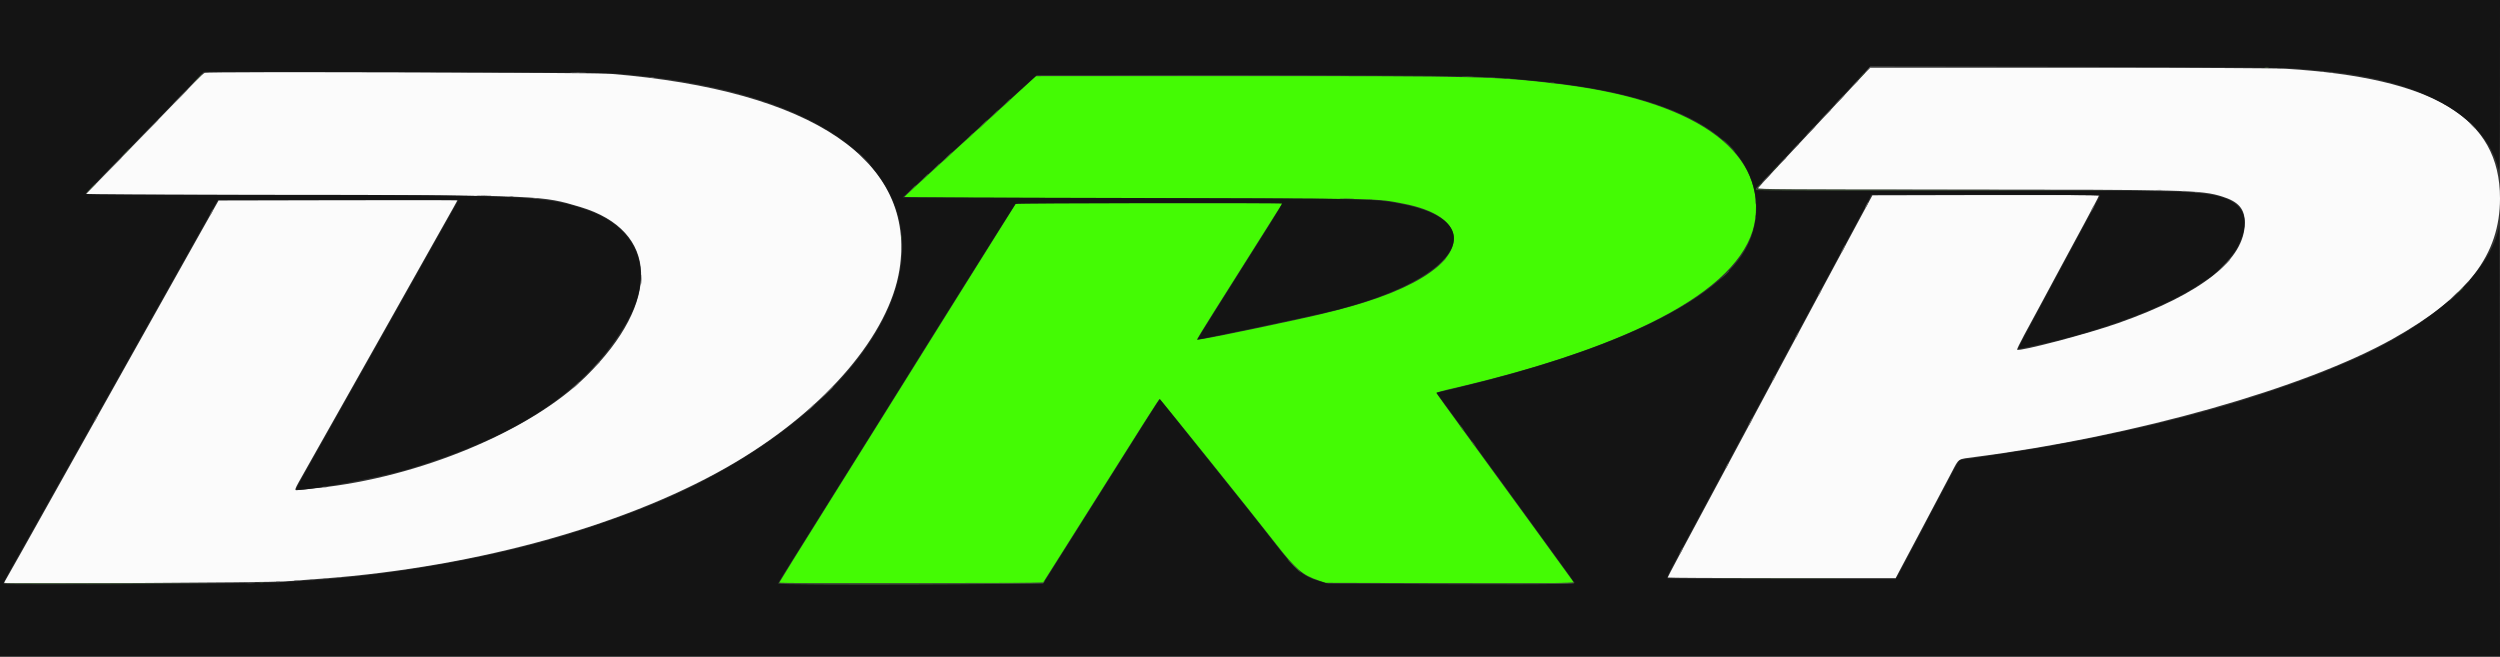 <svg id="svg" version="1.1" xmlns="http://www.w3.org/2000/svg" xmlns:xlink="http://www.w3.org/1999/xlink" width="400" height="105.085" viewBox="0, 0, 400,105.085"><rect x="0" y="0" width="400" height="105.085" fill="#333333" stroke="none"/><g id="svgg"><path id="path0" d="M160.075 17.385 C 156.953 20.244,152.228 24.561,149.575 26.977 C 146.921 29.394,144.726 31.435,144.696 31.514 C 144.666 31.593,161.339 31.682,182.029 31.713 C 222.119 31.774,220.066 31.732,224.485 32.571 C 234.694 34.507,235.386 40.413,225.978 45.305 C 221.740 47.508,216.277 49.238,207.669 51.102 C 197.992 53.198,191.500 54.497,191.500 54.338 C 191.500 54.279,192.724 52.285,194.220 49.907 C 198.313 43.400,204.682 33.300,204.960 32.875 L 205.205 32.500 183.894 32.502 L 162.583 32.504 152.250 49.026 C 146.567 58.113,141.612 66.044,141.241 66.649 C 140.869 67.255,136.988 73.463,132.616 80.445 C 128.244 87.427,124.667 93.184,124.667 93.237 C 124.667 93.291,134.163 93.316,145.770 93.292 L 166.874 93.250 169.455 89.167 C 170.874 86.921,172.534 84.292,173.143 83.325 C 183.061 67.570,185.436 63.836,185.537 63.835 C 185.657 63.833,200.437 82.247,204.207 87.095 C 207.288 91.055,208.393 92.004,210.917 92.856 L 212.083 93.250 228.583 93.296 C 237.658 93.321,246.608 93.321,248.471 93.296 L 251.858 93.250 251.373 92.583 C 251.107 92.217,248.114 88.092,244.724 83.417 C 241.334 78.742,236.596 72.235,234.196 68.957 C 231.797 65.680,229.833 62.941,229.833 62.871 C 229.833 62.801,230.602 62.567,231.542 62.352 C 262.195 55.324,279.500 45.713,280.847 34.967 C 282.240 23.857,270.750 16.002,249.333 13.425 C 239.315 12.220,237.168 12.167,198.833 12.178 L 165.750 12.187 160.075 17.385 " stroke="none" fill="#44fb04" fill-rule="evenodd"></path><path id="path1" d="M297.229 12.956 C 296.141 14.123,293.638 16.804,291.668 18.914 C 289.698 21.024,288.011 22.832,287.918 22.931 C 287.826 23.031,286.325 24.634,284.583 26.493 C 282.842 28.352,281.357 29.977,281.283 30.104 C 281.170 30.298,285.996 30.334,313.117 30.335 C 349.733 30.337,352.223 30.401,355.527 31.438 C 358.189 32.273,359.167 33.408,359.167 35.663 C 359.167 41.530,352.288 46.979,338.940 51.688 C 334.115 53.391,323.075 56.298,322.734 55.956 C 322.684 55.906,323.185 54.865,323.847 53.641 C 324.509 52.418,325.740 50.142,326.583 48.583 C 327.426 47.025,328.514 45.000,329.000 44.083 C 329.485 43.167,330.537 41.217,331.336 39.750 C 332.135 38.283,333.107 36.483,333.496 35.750 C 333.886 35.017,334.571 33.732,335.019 32.896 C 335.467 32.060,335.833 31.328,335.833 31.270 C 335.833 31.212,327.678 31.184,317.711 31.208 L 299.589 31.250 297.744 34.667 C 295.279 39.230,293.200 43.099,291.743 45.833 C 290.617 47.947,288.208 52.441,283.836 60.583 C 282.802 62.508,281.376 65.171,280.667 66.500 C 279.957 67.829,278.531 70.492,277.497 72.417 C 269.092 88.069,266.833 92.301,266.833 92.402 C 266.833 92.456,275.040 92.500,285.071 92.500 L 303.308 92.500 304.429 90.375 C 305.045 89.206,305.753 87.875,306.002 87.417 C 306.251 86.958,307.226 85.121,308.168 83.333 C 310.161 79.553,310.810 78.325,312.276 75.553 C 313.492 73.255,313.126 73.486,316.167 73.093 C 341.519 69.812,368.817 62.085,382.833 54.222 C 394.858 47.476,400.000 40.743,400.000 31.744 C 400.000 18.851,389.482 12.482,365.750 11.001 C 364.134 10.900,350.501 10.834,331.146 10.834 L 299.208 10.833 297.229 12.956 M32.750 11.655 C 32.567 11.735,31.859 12.389,31.178 13.109 C 30.497 13.828,26.276 18.183,21.799 22.786 L 13.657 31.155 47.620 31.210 C 86.836 31.274,86.662 31.267,92.833 33.112 C 105.455 36.886,105.859 48.277,93.793 60.182 C 84.896 68.961,67.052 76.395,50.833 78.077 C 49.504 78.215,48.130 78.360,47.779 78.400 C 46.991 78.489,46.933 78.662,48.816 75.333 C 49.621 73.912,51.165 71.175,52.249 69.250 C 53.332 67.325,54.835 64.662,55.589 63.333 C 56.342 62.004,58.519 58.142,60.426 54.750 C 65.192 46.272,67.240 42.634,69.385 38.833 C 72.782 32.815,73.167 32.126,73.167 32.062 C 73.167 32.027,64.573 32.018,54.069 32.041 L 34.972 32.083 31.967 37.417 C 29.062 42.574,26.509 47.124,21.915 55.333 C 16.776 64.518,14.745 68.141,12.667 71.833 C 10.449 75.774,7.643 80.781,3.423 88.333 C 2.168 90.579,1.035 92.583,0.904 92.786 C 0.774 92.989,0.667 93.202,0.667 93.260 C 0.667 93.443,43.063 93.219,45.667 93.021 C 46.996 92.920,49.658 92.720,51.583 92.577 C 76.699 90.703,101.266 83.765,117.833 73.868 C 132.232 65.267,142.268 53.452,143.912 43.167 C 146.698 25.746,130.039 14.451,97.667 11.811 C 94.897 11.586,33.250 11.437,32.750 11.655 " stroke="none" fill="#fbfbfb" fill-rule="evenodd"></path><path id="path2" d="M0.000 52.500 L 0.000 105.000 200.000 105.000 L 400.000 105.000 399.977 70.375 C 399.965 51.331,399.920 35.933,399.878 36.156 C 398.440 43.810,388.789 52.400,375.250 58.075 C 374.242 58.497,373.079 58.987,372.667 59.164 C 369.254 60.621,361.916 63.159,356.333 64.813 C 354.086 65.479,348.758 66.928,348.000 67.080 C 347.679 67.145,346.892 67.340,346.250 67.514 C 343.467 68.269,333.223 70.466,330.750 70.839 C 330.108 70.936,329.314 71.086,328.986 71.173 C 328.657 71.260,327.457 71.476,326.319 71.654 C 325.181 71.831,323.313 72.128,322.167 72.314 C 319.567 72.736,314.575 73.480,313.945 73.539 C 313.418 73.588,313.463 73.519,311.252 77.750 C 310.534 79.125,309.546 80.984,309.056 81.881 C 308.567 82.778,308.167 83.544,308.167 83.583 C 308.167 83.622,307.727 84.463,307.190 85.452 C 306.653 86.441,305.743 88.150,305.167 89.250 C 304.592 90.350,303.938 91.567,303.714 91.954 L 303.307 92.658 285.081 92.664 C 273.335 92.669,266.820 92.613,266.754 92.507 C 266.699 92.417,267.133 91.460,267.720 90.380 C 268.306 89.300,269.201 87.629,269.709 86.667 C 270.216 85.704,271.240 83.800,271.982 82.435 C 272.725 81.071,273.333 79.930,273.333 79.902 C 273.333 79.873,274.158 78.342,275.167 76.500 C 276.175 74.658,277.000 73.119,277.000 73.081 C 277.000 73.043,277.664 71.791,278.476 70.298 C 279.288 68.805,280.388 66.758,280.922 65.750 C 281.455 64.742,282.441 62.912,283.112 61.685 C 283.784 60.457,284.333 59.422,284.333 59.385 C 284.333 59.348,284.997 58.102,285.808 56.617 C 286.620 55.132,287.679 53.167,288.162 52.250 C 288.646 51.333,289.511 49.721,290.085 48.667 C 290.659 47.612,291.407 46.225,291.747 45.583 C 293.280 42.693,294.105 41.156,294.777 39.938 C 295.174 39.216,295.500 38.601,295.500 38.571 C 295.500 38.540,296.318 37.018,297.318 35.187 C 298.318 33.356,299.186 31.703,299.246 31.513 L 299.356 31.167 317.678 31.167 C 327.755 31.167,336.000 31.216,336.000 31.276 C 336.000 31.336,335.747 31.842,335.437 32.401 C 335.128 32.959,334.556 34.017,334.166 34.750 C 333.190 36.588,329.205 43.976,326.750 48.500 C 324.328 52.963,322.811 55.833,322.873 55.833 C 323.101 55.833,326.638 55.096,328.083 54.747 C 337.911 52.372,346.956 48.855,351.983 45.451 C 352.497 45.104,353.217 44.624,353.583 44.385 C 354.927 43.508,357.376 40.822,358.042 39.494 C 360.469 34.653,358.907 31.861,353.333 31.079 C 349.454 30.534,347.153 30.500,314.161 30.500 C 295.953 30.500,281.005 30.449,280.943 30.387 C 280.881 30.325,281.450 29.632,282.208 28.846 C 283.529 27.475,284.856 26.059,290.499 20.000 C 291.908 18.487,294.003 16.238,295.155 15.001 C 296.307 13.764,297.696 12.280,298.240 11.704 L 299.230 10.656 332.240 10.711 C 356.192 10.752,365.845 10.822,367.417 10.967 C 368.608 11.077,370.446 11.244,371.500 11.339 C 387.407 12.768,397.608 18.450,399.764 27.083 C 399.935 27.771,399.974 25.470,399.986 13.958 L 400.000 0.000 200.000 0.000 L 0.000 0.000 0.000 52.500 M100.917 11.964 C 126.861 14.486,142.377 23.457,144.186 36.982 C 145.972 50.336,133.465 66.097,112.455 76.969 C 107.894 79.329,103.115 81.351,97.250 83.403 C 92.412 85.095,88.522 86.276,84.000 87.424 C 72.859 90.254,59.468 92.336,48.667 92.919 C 47.704 92.971,45.717 93.091,44.250 93.186 C 41.369 93.372,1.175 93.603,0.739 93.435 C 0.437 93.319,0.140 93.905,3.831 87.333 C 5.145 84.996,7.058 81.583,8.083 79.750 C 9.108 77.917,10.119 76.117,10.329 75.750 C 10.539 75.383,11.591 73.508,12.667 71.583 C 13.743 69.658,15.656 66.246,16.919 64.000 C 18.182 61.754,19.383 59.617,19.587 59.250 C 22.338 54.319,23.843 51.631,24.160 51.083 C 24.372 50.717,25.425 48.842,26.500 46.917 C 27.575 44.992,28.625 43.117,28.834 42.750 C 29.451 41.663,32.974 35.382,33.951 33.625 L 34.855 32.000 54.100 32.000 L 73.345 32.000 73.150 32.375 C 73.042 32.581,72.485 33.575,71.912 34.583 C 71.338 35.592,70.175 37.654,69.327 39.167 C 68.479 40.679,66.961 43.379,65.953 45.167 C 64.945 46.954,63.954 48.717,63.751 49.083 C 63.547 49.450,62.724 50.913,61.921 52.333 C 61.117 53.754,60.253 55.292,59.999 55.750 C 59.746 56.208,58.921 57.671,58.167 59.000 C 57.412 60.329,55.953 62.917,54.923 64.750 C 53.894 66.583,52.880 68.383,52.670 68.750 C 52.460 69.117,51.634 70.579,50.834 72.000 C 50.034 73.421,48.920 75.399,48.357 76.396 C 47.794 77.392,47.333 78.243,47.333 78.287 C 47.333 78.867,60.465 76.522,65.250 75.088 C 82.872 69.806,93.606 62.678,100.046 51.980 C 104.876 43.956,102.515 36.658,94.123 33.670 C 87.589 31.343,84.330 31.182,43.778 31.173 C 25.475 31.169,13.661 31.106,13.694 31.013 C 13.725 30.929,15.063 29.520,16.667 27.883 C 21.153 23.305,29.453 14.762,31.091 13.036 L 32.559 11.490 64.905 11.549 C 96.460 11.606,97.340 11.616,100.917 11.964 M231.667 12.165 C 238.788 12.318,240.098 12.394,246.280 13.006 C 264.512 14.814,275.807 19.669,279.591 27.325 C 281.783 31.761,281.394 36.971,278.570 41.019 C 273.049 48.931,257.153 56.306,233.333 62.008 C 232.096 62.304,230.802 62.614,230.458 62.696 L 229.832 62.846 230.520 63.777 C 232.032 65.824,235.592 70.692,236.882 72.476 C 237.634 73.517,238.625 74.879,239.083 75.501 C 239.542 76.124,240.288 77.147,240.742 77.775 C 243.773 81.970,250.517 91.269,251.180 92.167 C 251.619 92.763,251.921 93.309,251.851 93.380 C 251.780 93.452,242.916 93.488,232.153 93.461 L 212.583 93.412 211.281 93.043 C 208.454 92.243,207.314 91.278,203.757 86.667 C 202.661 85.246,200.594 82.621,199.165 80.833 C 196.573 77.593,185.658 63.959,185.584 63.870 C 185.563 63.844,184.879 64.877,184.064 66.164 C 183.250 67.452,182.381 68.823,182.134 69.211 C 181.888 69.599,181.452 70.292,181.166 70.750 C 180.881 71.208,180.258 72.198,179.782 72.950 C 179.306 73.702,178.527 74.940,178.051 75.700 C 177.574 76.461,174.867 80.758,172.034 85.250 L 166.883 93.417 145.691 93.459 C 134.036 93.482,124.500 93.451,124.500 93.390 C 124.500 93.284,125.408 91.772,126.586 89.917 C 126.877 89.458,128.636 86.646,130.496 83.667 C 132.356 80.688,134.149 77.822,134.480 77.299 C 134.812 76.776,135.329 75.951,135.628 75.466 C 135.928 74.980,137.820 71.958,139.834 68.750 C 141.847 65.542,143.837 62.354,144.255 61.667 C 145.872 59.009,162.330 32.770,162.464 32.636 C 162.607 32.493,204.985 32.430,205.128 32.572 C 205.170 32.615,204.278 34.117,203.144 35.910 C 202.011 37.704,200.258 40.482,199.250 42.084 C 198.242 43.685,196.092 47.097,194.472 49.665 C 192.853 52.232,191.555 54.333,191.589 54.333 C 192.013 54.333,207.049 51.173,211.833 50.078 C 232.948 45.247,239.719 35.513,224.000 32.587 C 219.650 31.778,219.733 31.779,181.002 31.679 L 144.421 31.583 148.430 27.917 C 150.634 25.900,153.143 23.613,154.005 22.833 C 154.867 22.054,156.062 20.961,156.661 20.405 C 157.260 19.848,158.654 18.573,159.759 17.571 C 160.864 16.570,162.428 15.150,163.235 14.417 C 164.041 13.683,164.974 12.840,165.309 12.542 L 165.917 12.000 195.250 12.006 C 211.383 12.010,227.771 12.081,231.667 12.165 " stroke="none" fill="#141414" fill-rule="evenodd"></path><path id="path3" d="M362.375 10.782 C 362.535 10.823,362.798 10.823,362.958 10.782 C 363.119 10.740,362.988 10.705,362.667 10.705 C 362.346 10.705,362.215 10.740,362.375 10.782 M297.740 12.208 L 297.250 12.750 297.792 12.260 C 298.297 11.804,298.410 11.667,298.281 11.667 C 298.252 11.667,298.009 11.910,297.740 12.208 M31.410 12.708 L 30.583 13.583 31.458 12.756 C 31.940 12.301,32.333 11.908,32.333 11.881 C 32.333 11.757,32.179 11.895,31.410 12.708 M181.138 12.125 C 189.602 12.149,203.402 12.149,211.805 12.125 C 220.208 12.101,213.283 12.082,196.417 12.082 C 179.550 12.082,172.675 12.101,181.138 12.125 M234.042 12.289 C 234.477 12.324,235.190 12.324,235.625 12.289 C 236.060 12.255,235.704 12.227,234.833 12.227 C 233.963 12.227,233.606 12.255,234.042 12.289 M237.796 12.456 C 238.188 12.491,238.788 12.490,239.129 12.454 C 239.471 12.419,239.150 12.390,238.417 12.390 C 237.683 12.391,237.404 12.420,237.796 12.456 M240.960 12.618 C 241.168 12.658,241.468 12.656,241.627 12.615 C 241.786 12.573,241.617 12.540,241.250 12.542 C 240.883 12.544,240.753 12.578,240.960 12.618 M248.042 13.282 C 248.202 13.323,248.465 13.323,248.625 13.282 C 248.785 13.240,248.654 13.205,248.333 13.205 C 248.012 13.205,247.881 13.240,248.042 13.282 M160.909 16.542 L 160.250 17.250 160.958 16.591 C 161.617 15.978,161.743 15.833,161.617 15.833 C 161.590 15.833,161.271 16.152,160.909 16.542 M158.909 18.375 L 158.250 19.083 158.958 18.425 C 159.617 17.812,159.743 17.667,159.617 17.667 C 159.590 17.667,159.271 17.985,158.909 18.375 M157.167 19.917 C 156.762 20.329,156.468 20.667,156.514 20.667 C 156.560 20.667,156.928 20.329,157.333 19.917 C 157.738 19.504,158.032 19.167,157.986 19.167 C 157.940 19.167,157.572 19.504,157.167 19.917 M154.991 21.958 L 154.417 22.583 155.042 22.009 C 155.623 21.474,155.743 21.333,155.616 21.333 C 155.588 21.333,155.307 21.615,154.991 21.958 M276.583 23.333 C 277.128 23.883,277.610 24.333,277.656 24.333 C 277.702 24.333,277.294 23.883,276.750 23.333 C 276.206 22.783,275.723 22.333,275.677 22.333 C 275.631 22.333,276.039 22.783,276.583 23.333 M19.991 24.458 L 19.417 25.083 20.042 24.509 C 20.385 24.193,20.667 23.912,20.667 23.884 C 20.667 23.757,20.526 23.877,19.991 24.458 M151.500 25.083 C 151.095 25.496,150.801 25.833,150.847 25.833 C 150.893 25.833,151.262 25.496,151.667 25.083 C 152.072 24.671,152.365 24.333,152.319 24.333 C 152.274 24.333,151.905 24.671,151.500 25.083 M149.575 26.875 L 148.917 27.583 149.625 26.925 C 150.015 26.562,150.333 26.243,150.333 26.216 C 150.333 26.090,150.188 26.216,149.575 26.875 M283.906 27.042 L 283.417 27.583 283.958 27.094 C 284.463 26.638,284.577 26.500,284.448 26.500 C 284.419 26.500,284.175 26.744,283.906 27.042 M147.742 28.542 L 147.083 29.250 147.792 28.591 C 148.181 28.229,148.500 27.910,148.500 27.883 C 148.500 27.757,148.355 27.883,147.742 28.542 M14.410 30.208 L 13.583 31.083 14.458 30.256 C 15.271 29.488,15.410 29.333,15.285 29.333 C 15.259 29.333,14.865 29.727,14.410 30.208 M281.255 29.828 C 280.896 30.203,280.838 30.345,281.015 30.413 C 281.144 30.462,295.537 30.483,313.000 30.459 L 344.750 30.416 312.844 30.375 L 280.938 30.333 281.417 29.833 C 281.680 29.558,281.858 29.333,281.812 29.333 C 281.767 29.333,281.516 29.556,281.255 29.828 M145.742 30.375 L 145.083 31.083 145.792 30.425 C 146.450 29.812,146.577 29.667,146.450 29.667 C 146.423 29.667,146.105 29.985,145.742 30.375 M214.542 31.790 C 215.069 31.823,215.931 31.823,216.458 31.790 C 216.985 31.757,216.554 31.730,215.500 31.730 C 214.446 31.730,214.015 31.757,214.542 31.790 M280.875 32.250 C 280.877 32.617,280.911 32.747,280.951 32.540 C 280.991 32.332,280.990 32.032,280.948 31.873 C 280.906 31.714,280.874 31.883,280.875 32.250 M218.711 31.953 C 218.964 31.991,219.339 31.990,219.544 31.951 C 219.749 31.911,219.542 31.880,219.083 31.881 C 218.625 31.882,218.457 31.915,218.711 31.953 M280.872 34.833 C 280.872 35.154,280.906 35.285,280.948 35.125 C 280.990 34.965,280.990 34.702,280.948 34.542 C 280.906 34.381,280.872 34.512,280.872 34.833 M144.205 38.000 C 144.205 38.321,144.240 38.452,144.282 38.292 C 144.323 38.131,144.323 37.869,144.282 37.708 C 144.240 37.548,144.205 37.679,144.205 38.000 M230.410 42.208 L 229.583 43.083 230.458 42.256 C 231.271 41.488,231.410 41.333,231.285 41.333 C 231.259 41.333,230.865 41.727,230.410 42.208 M275.909 44.042 L 275.250 44.750 275.958 44.091 C 276.348 43.729,276.667 43.410,276.667 43.383 C 276.667 43.257,276.522 43.383,275.909 44.042 M393.491 46.625 L 392.917 47.250 393.542 46.676 C 394.123 46.141,394.243 46.000,394.116 46.000 C 394.088 46.000,393.807 46.281,393.491 46.625 M233.833 68.500 C 234.029 68.775,234.227 69.000,234.273 69.000 C 234.319 69.000,234.196 68.775,234.000 68.500 C 233.804 68.225,233.606 68.000,233.561 68.000 C 233.515 68.000,233.638 68.225,233.833 68.500 M235.667 71.000 C 235.862 71.275,236.060 71.500,236.106 71.500 C 236.152 71.500,236.029 71.275,235.833 71.000 C 235.638 70.725,235.440 70.500,235.394 70.500 C 235.348 70.500,235.471 70.725,235.667 71.000 M207.000 90.583 C 207.591 91.179,208.111 91.667,208.157 91.667 C 208.203 91.667,207.757 91.179,207.167 90.583 C 206.576 89.987,206.055 89.500,206.010 89.500 C 205.964 89.500,206.409 89.987,207.000 90.583 M275.708 92.625 C 280.635 92.649,288.698 92.649,293.625 92.625 C 298.552 92.600,294.521 92.580,284.667 92.580 C 274.813 92.580,270.781 92.600,275.708 92.625 M166.899 93.168 C 166.787 93.279,159.634 93.321,145.615 93.293 C 134.002 93.269,124.500 93.306,124.500 93.375 C 124.500 93.646,166.774 93.522,167.000 93.250 C 167.233 92.969,167.158 92.909,166.899 93.168 M251.734 93.141 C 251.824 93.286,247.131 93.343,232.718 93.374 L 213.583 93.415 232.658 93.458 C 250.410 93.498,252.440 93.458,251.822 93.076 C 251.689 92.994,251.657 93.017,251.734 93.141 M0.642 93.376 C 0.712 93.445,8.714 93.482,18.426 93.459 L 36.083 93.417 18.300 93.333 C 8.519 93.287,0.573 93.307,0.642 93.376 M41.542 93.282 C 41.702 93.323,41.965 93.323,42.125 93.282 C 42.285 93.240,42.154 93.205,41.833 93.205 C 41.512 93.205,41.381 93.240,41.542 93.282 " stroke="none" fill="#405b37" fill-rule="evenodd"></path><path id="path4" d="M298.740 11.208 L 298.250 11.750 298.759 11.292 L 299.267 10.834 330.759 10.792 L 362.250 10.749 330.740 10.708 L 299.229 10.667 298.740 11.208 M364.458 10.951 C 364.665 10.991,365.002 10.991,365.208 10.951 C 365.415 10.911,365.246 10.879,364.833 10.879 C 364.421 10.879,364.252 10.911,364.458 10.951 M371.208 11.448 C 371.369 11.490,371.631 11.490,371.792 11.448 C 371.952 11.406,371.821 11.372,371.500 11.372 C 371.179 11.372,371.048 11.406,371.208 11.448 M91.458 11.623 C 92.031 11.656,92.969 11.656,93.542 11.623 C 94.115 11.591,93.646 11.564,92.500 11.564 C 91.354 11.564,90.885 11.591,91.458 11.623 M372.708 11.615 C 372.869 11.657,373.131 11.657,373.292 11.615 C 373.452 11.573,373.321 11.539,373.000 11.539 C 372.679 11.539,372.548 11.573,372.708 11.615 M96.292 11.784 C 96.498 11.824,96.835 11.824,97.042 11.784 C 97.248 11.745,97.079 11.712,96.667 11.712 C 96.254 11.712,96.085 11.745,96.292 11.784 M104.042 12.448 C 104.202 12.490,104.465 12.490,104.625 12.448 C 104.785 12.406,104.654 12.372,104.333 12.372 C 104.013 12.372,103.881 12.406,104.042 12.448 M296.740 13.375 L 296.250 13.917 296.792 13.427 C 297.297 12.971,297.410 12.833,297.281 12.833 C 297.252 12.833,297.009 13.077,296.740 13.375 M28.833 15.417 C 28.150 16.104,27.629 16.667,27.675 16.667 C 27.721 16.667,28.317 16.104,29.000 15.417 C 29.683 14.729,30.204 14.167,30.158 14.167 C 30.112 14.167,29.516 14.729,28.833 15.417 M294.333 15.917 C 293.928 16.329,293.635 16.667,293.681 16.667 C 293.726 16.667,294.095 16.329,294.500 15.917 C 294.905 15.504,295.199 15.167,295.153 15.167 C 295.107 15.167,294.738 15.504,294.333 15.917 M291.911 18.542 L 290.917 19.583 291.958 18.589 C 292.531 18.041,293.000 17.573,293.000 17.547 C 293.000 17.424,292.836 17.574,291.911 18.542 M23.414 21.042 L 21.583 22.917 23.458 21.086 C 24.490 20.079,25.333 19.236,25.333 19.211 C 25.333 19.091,25.114 19.300,23.414 21.042 M395.500 20.083 C 395.811 20.404,396.103 20.667,396.149 20.667 C 396.195 20.667,395.978 20.404,395.667 20.083 C 395.356 19.762,395.064 19.500,395.018 19.500 C 394.972 19.500,395.189 19.762,395.500 20.083 M289.667 20.917 C 289.262 21.329,288.968 21.667,289.014 21.667 C 289.060 21.667,289.428 21.329,289.833 20.917 C 290.238 20.504,290.532 20.167,290.486 20.167 C 290.440 20.167,290.072 20.504,289.667 20.917 M287.158 23.625 L 286.583 24.250 287.208 23.676 C 287.790 23.141,287.910 23.000,287.783 23.000 C 287.755 23.000,287.474 23.281,287.158 23.625 M138.167 25.417 C 138.757 26.012,139.278 26.500,139.324 26.500 C 139.370 26.500,138.924 26.012,138.333 25.417 C 137.743 24.821,137.222 24.333,137.176 24.333 C 137.130 24.333,137.576 24.821,138.167 25.417 M17.664 26.958 L 15.917 28.750 17.708 27.003 C 18.694 26.042,19.500 25.236,19.500 25.211 C 19.500 25.091,19.286 25.294,17.664 26.958 M285.075 25.875 L 284.417 26.583 285.125 25.925 C 285.515 25.562,285.833 25.243,285.833 25.216 C 285.833 25.090,285.688 25.216,285.075 25.875 M282.500 28.583 C 282.095 28.996,281.801 29.333,281.847 29.333 C 281.893 29.333,282.262 28.996,282.667 28.583 C 283.072 28.171,283.365 27.833,283.319 27.833 C 283.274 27.833,282.905 28.171,282.500 28.583 M345.042 30.453 C 345.294 30.491,345.706 30.491,345.958 30.453 C 346.210 30.415,346.004 30.383,345.500 30.383 C 344.996 30.383,344.790 30.415,345.042 30.453 M349.127 30.618 C 349.334 30.658,349.634 30.656,349.794 30.615 C 349.953 30.573,349.783 30.540,349.417 30.542 C 349.050 30.544,348.920 30.578,349.127 30.618 M351.208 30.782 C 351.369 30.823,351.631 30.823,351.792 30.782 C 351.952 30.740,351.821 30.705,351.500 30.705 C 351.179 30.705,351.048 30.740,351.208 30.782 M76.465 31.290 C 77.041 31.323,77.941 31.323,78.465 31.290 C 78.988 31.257,78.517 31.230,77.417 31.230 C 76.317 31.231,75.888 31.258,76.465 31.290 M81.542 31.448 C 81.702 31.490,81.965 31.490,82.125 31.448 C 82.285 31.406,82.154 31.372,81.833 31.372 C 81.512 31.372,81.381 31.406,81.542 31.448 M85.375 31.782 C 85.535 31.823,85.798 31.823,85.958 31.782 C 86.119 31.740,85.987 31.705,85.667 31.705 C 85.346 31.705,85.215 31.740,85.375 31.782 M298.583 32.833 C 298.441 33.108,298.362 33.333,298.408 33.333 C 298.454 33.333,298.608 33.108,298.750 32.833 C 298.892 32.558,298.971 32.333,298.925 32.333 C 298.879 32.333,298.726 32.558,298.583 32.833 M334.750 33.333 C 334.608 33.608,334.529 33.833,334.575 33.833 C 334.621 33.833,334.774 33.608,334.917 33.333 C 335.059 33.058,335.138 32.833,335.092 32.833 C 335.046 32.833,334.892 33.058,334.750 33.333 M33.750 34.000 C 33.608 34.275,33.529 34.500,33.575 34.500 C 33.621 34.500,33.774 34.275,33.917 34.000 C 34.059 33.725,34.138 33.500,34.092 33.500 C 34.046 33.500,33.892 33.725,33.750 34.000 M144.224 39.750 C 144.224 40.483,144.254 40.763,144.289 40.371 C 144.324 39.979,144.324 39.379,144.288 39.037 C 144.252 38.696,144.223 39.017,144.224 39.750 M294.833 39.833 C 294.646 40.200,294.531 40.500,294.577 40.500 C 294.622 40.500,294.813 40.200,295.000 39.833 C 295.187 39.467,295.303 39.167,295.257 39.167 C 295.211 39.167,295.020 39.467,294.833 39.833 M355.662 42.625 L 354.583 43.750 355.708 42.671 C 356.327 42.078,356.833 41.572,356.833 41.546 C 356.833 41.424,356.664 41.580,355.662 42.625 M102.556 44.667 C 102.556 45.354,102.585 45.635,102.621 45.292 C 102.657 44.948,102.657 44.385,102.621 44.042 C 102.585 43.698,102.556 43.979,102.556 44.667 M394.491 45.458 L 393.917 46.083 394.542 45.509 C 395.123 44.974,395.243 44.833,395.116 44.833 C 395.088 44.833,394.807 45.115,394.491 45.458 M291.083 46.833 C 290.941 47.108,290.862 47.333,290.908 47.333 C 290.954 47.333,291.108 47.108,291.250 46.833 C 291.392 46.558,291.471 46.333,291.425 46.333 C 291.379 46.333,291.226 46.558,291.083 46.833 M392.500 47.417 C 392.095 47.829,391.801 48.167,391.847 48.167 C 391.893 48.167,392.262 47.829,392.667 47.417 C 393.072 47.004,393.365 46.667,393.319 46.667 C 393.274 46.667,392.905 47.004,392.500 47.417 M287.417 53.667 C 287.274 53.942,287.196 54.167,287.241 54.167 C 287.287 54.167,287.441 53.942,287.583 53.667 C 287.726 53.392,287.804 53.167,287.759 53.167 C 287.713 53.167,287.559 53.392,287.417 53.667 M95.406 58.375 L 94.917 58.917 95.458 58.427 C 95.756 58.158,96.000 57.914,96.000 57.885 C 96.000 57.757,95.862 57.870,95.406 58.375 M283.750 60.500 C 283.608 60.775,283.529 61.000,283.575 61.000 C 283.621 61.000,283.774 60.775,283.917 60.500 C 284.059 60.225,284.138 60.000,284.092 60.000 C 284.046 60.000,283.892 60.225,283.750 60.500 M92.073 61.708 L 91.583 62.250 92.125 61.760 C 92.423 61.491,92.667 61.248,92.667 61.219 C 92.667 61.090,92.529 61.203,92.073 61.708 M132.245 62.875 L 131.250 63.917 132.292 62.922 C 132.865 62.375,133.333 61.906,133.333 61.880 C 133.333 61.757,133.169 61.907,132.245 62.875 M129.658 65.292 L 129.083 65.917 129.708 65.342 C 130.290 64.808,130.410 64.667,130.283 64.667 C 130.255 64.667,129.974 64.948,129.658 65.292 M15.250 67.000 C 15.108 67.275,15.029 67.500,15.075 67.500 C 15.121 67.500,15.274 67.275,15.417 67.000 C 15.559 66.725,15.638 66.500,15.592 66.500 C 15.546 66.500,15.392 66.725,15.250 67.000 M280.000 67.500 C 279.813 67.867,279.697 68.167,279.743 68.167 C 279.789 68.167,279.980 67.867,280.167 67.500 C 280.354 67.133,280.469 66.833,280.423 66.833 C 280.378 66.833,280.187 67.133,280.000 67.500 M276.250 74.500 C 276.108 74.775,276.029 75.000,276.075 75.000 C 276.121 75.000,276.274 74.775,276.417 74.500 C 276.559 74.225,276.638 74.000,276.592 74.000 C 276.546 74.000,276.392 74.225,276.250 74.500 M51.708 77.948 C 51.869 77.990,52.131 77.990,52.292 77.948 C 52.452 77.906,52.321 77.872,52.000 77.872 C 51.679 77.872,51.548 77.906,51.708 77.948 M268.917 88.167 C 268.774 88.442,268.696 88.667,268.741 88.667 C 268.787 88.667,268.941 88.442,269.083 88.167 C 269.226 87.892,269.304 87.667,269.259 87.667 C 269.213 87.667,269.059 87.892,268.917 88.167 M53.960 92.451 C 54.168 92.491,54.468 92.490,54.627 92.448 C 54.786 92.406,54.617 92.374,54.250 92.375 C 53.883 92.377,53.753 92.411,53.960 92.451 M51.792 92.618 C 51.998 92.657,52.335 92.657,52.542 92.618 C 52.748 92.578,52.579 92.545,52.167 92.545 C 51.754 92.545,51.585 92.578,51.792 92.618 M49.625 92.784 C 49.831 92.824,50.169 92.824,50.375 92.784 C 50.581 92.745,50.413 92.712,50.000 92.712 C 49.587 92.712,49.419 92.745,49.625 92.784 M47.127 92.951 C 47.334 92.991,47.634 92.990,47.794 92.948 C 47.953 92.906,47.783 92.874,47.417 92.875 C 47.050 92.877,46.920 92.911,47.127 92.951 M44.208 93.115 C 44.369 93.157,44.631 93.157,44.792 93.115 C 44.952 93.073,44.821 93.039,44.500 93.039 C 44.179 93.039,44.048 93.073,44.208 93.115 M39.292 93.289 C 39.681 93.324,40.319 93.324,40.708 93.289 C 41.098 93.254,40.779 93.225,40.000 93.225 C 39.221 93.225,38.902 93.254,39.292 93.289 " stroke="none" fill="#6c6c6c" fill-rule="evenodd"></path></g></svg>